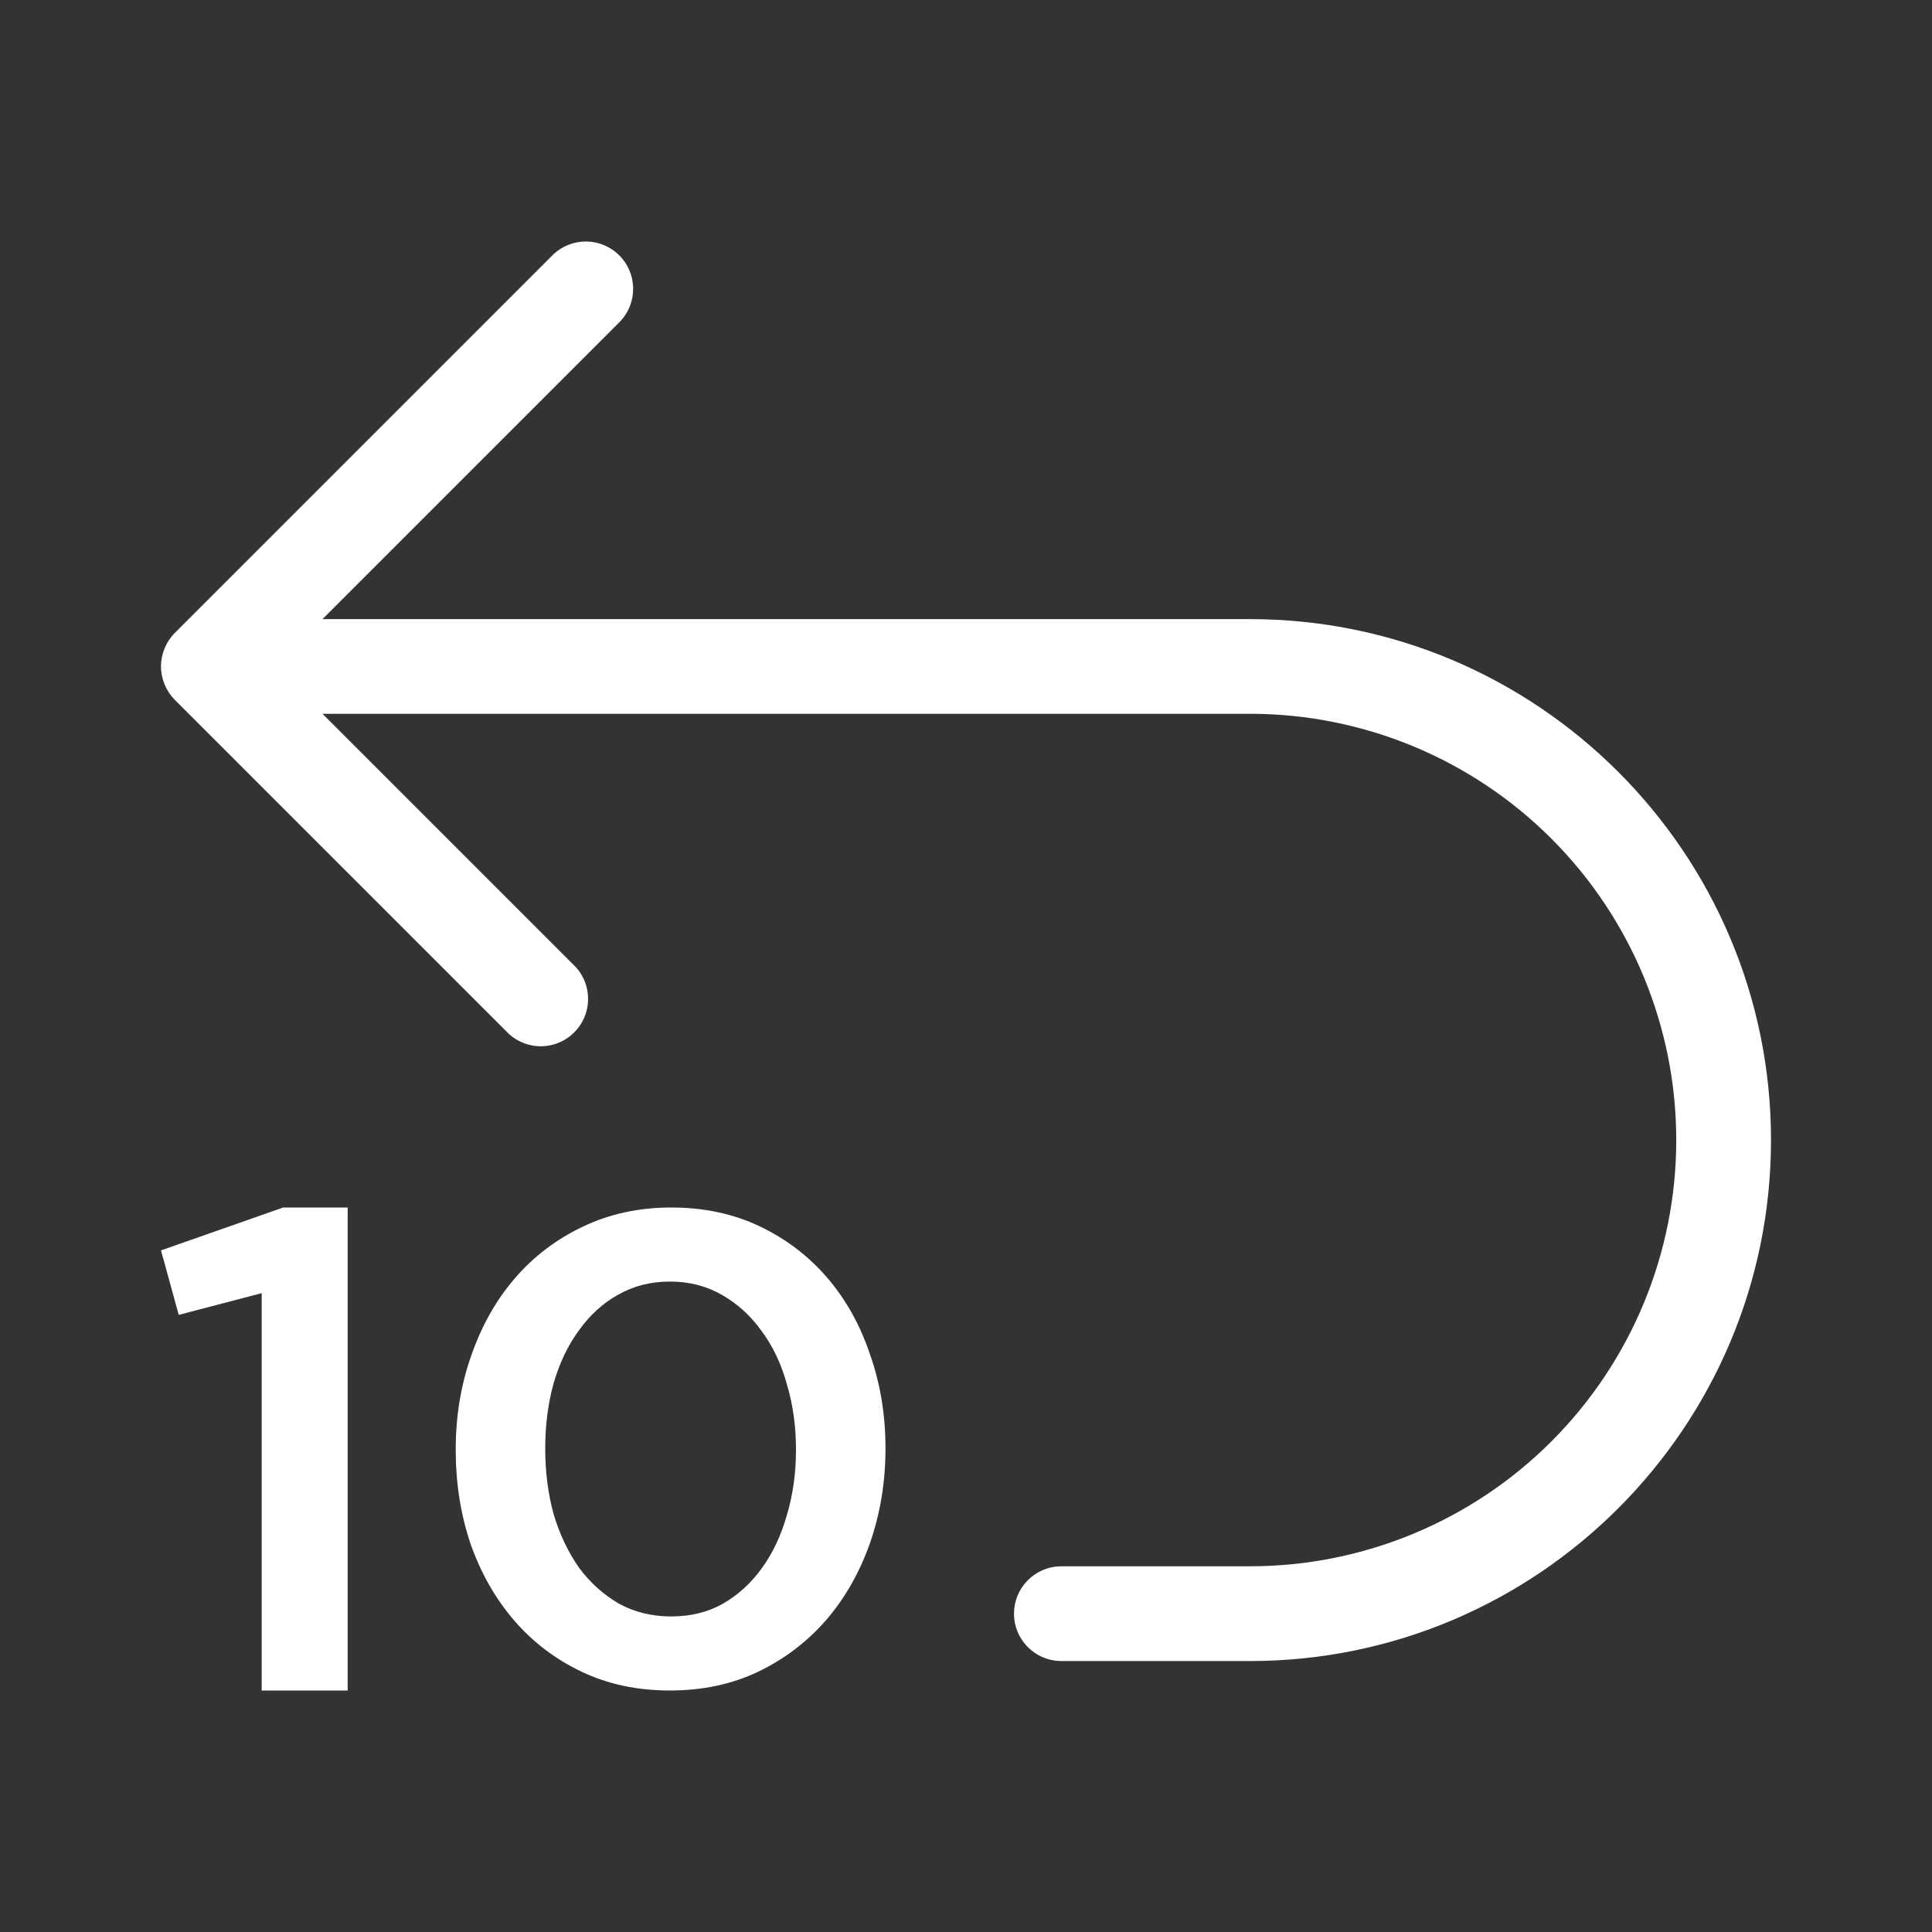 <svg width="24" height="24" viewBox="0 0 24 24" fill="none" xmlns="http://www.w3.org/2000/svg">
<rect x="0" y="0" width="24" height="24" fill="#333333" stroke="none"/>
<path d="M15.528 7.691H4.006L7.708 3.989C7.812 3.877 7.868 3.73 7.865 3.578C7.863 3.426 7.801 3.28 7.694 3.173C7.586 3.065 7.441 3.003 7.289 3C7.137 2.997 6.99 3.053 6.878 3.156L2.171 7.863C2.062 7.973 2 8.123 2 8.278C2 8.434 2.062 8.583 2.171 8.693L6.328 12.85C6.441 12.949 6.586 13.002 6.736 12.997C6.885 12.992 7.028 12.931 7.133 12.825C7.239 12.719 7.301 12.577 7.305 12.428C7.31 12.278 7.258 12.132 7.159 12.02L4.006 8.867H15.528C16.933 8.867 18.279 9.425 19.272 10.418C20.265 11.411 20.823 12.758 20.823 14.162C20.823 15.567 20.265 16.913 19.272 17.906C18.279 18.899 16.933 19.457 15.528 19.457H13.169C13.015 19.461 12.87 19.525 12.763 19.635C12.656 19.745 12.596 19.892 12.596 20.046C12.596 20.199 12.656 20.346 12.763 20.456C12.87 20.566 13.015 20.63 13.169 20.634H15.528C19.098 20.634 22 17.731 22 14.162C22 10.594 19.097 7.691 15.528 7.691Z" fill="#fff"/>
<path d="M11 17.992C11 17.577 10.936 17.188 10.807 16.823C10.685 16.459 10.507 16.141 10.274 15.87C10.04 15.599 9.76 15.387 9.433 15.232C9.107 15.077 8.742 15 8.339 15C7.937 15 7.569 15.08 7.236 15.24C6.91 15.395 6.63 15.608 6.396 15.879C6.163 16.149 5.982 16.47 5.854 16.84C5.725 17.204 5.661 17.594 5.661 18.008C5.661 18.423 5.722 18.812 5.845 19.177C5.973 19.541 6.154 19.859 6.387 20.13C6.621 20.401 6.901 20.613 7.228 20.768C7.554 20.923 7.919 21 8.322 21C8.724 21 9.089 20.923 9.416 20.768C9.748 20.608 10.031 20.392 10.265 20.122C10.498 19.851 10.679 19.533 10.807 19.169C10.936 18.798 11 18.406 11 17.992ZM9.888 18.008C9.888 18.296 9.851 18.566 9.775 18.82C9.705 19.069 9.603 19.287 9.468 19.475C9.334 19.663 9.171 19.812 8.978 19.923C8.791 20.028 8.578 20.08 8.339 20.08C8.1 20.08 7.884 20.028 7.692 19.923C7.499 19.812 7.333 19.663 7.193 19.475C7.058 19.282 6.953 19.061 6.878 18.812C6.808 18.558 6.773 18.285 6.773 17.992C6.773 17.704 6.808 17.434 6.878 17.18C6.953 16.925 7.058 16.707 7.193 16.525C7.327 16.337 7.487 16.191 7.674 16.086C7.867 15.975 8.083 15.92 8.322 15.92C8.561 15.92 8.777 15.975 8.969 16.086C9.162 16.196 9.325 16.345 9.46 16.533C9.6 16.721 9.705 16.942 9.775 17.196C9.851 17.45 9.888 17.721 9.888 18.008Z" fill="#fff"/>
<path d="M2 15.533L2.22 16.334L3.251 16.064V21H4.319V15H3.518L2 15.533Z" fill="#fff"/>
</svg>
